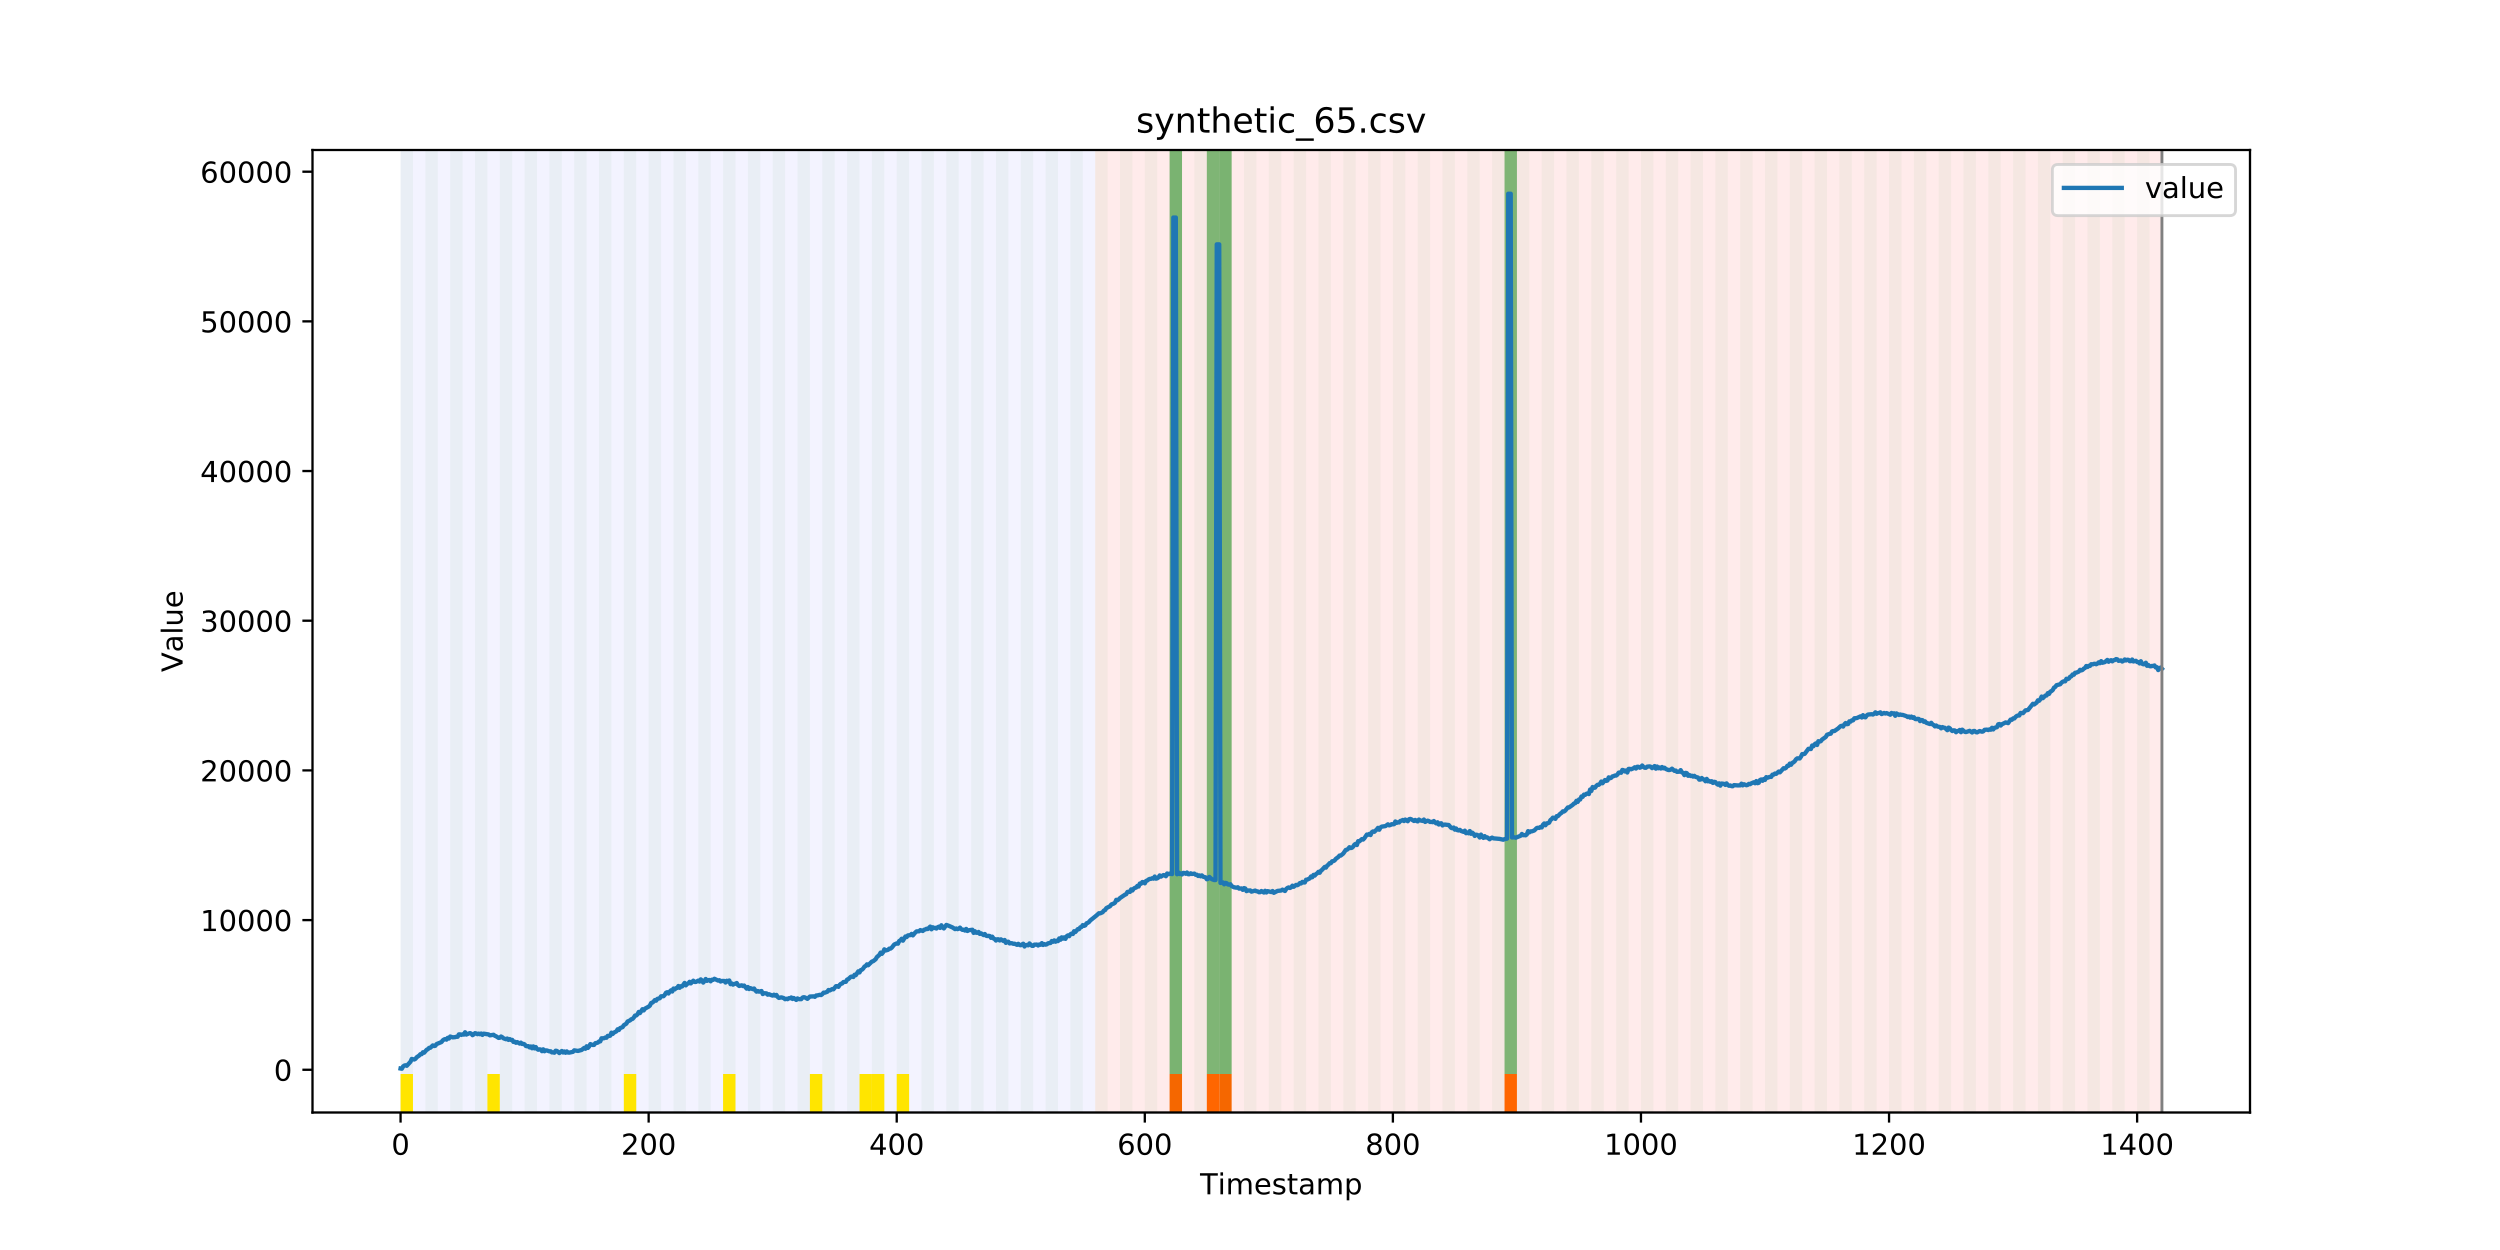 <?xml version="1.0" encoding="utf-8" standalone="no"?>
<!DOCTYPE svg PUBLIC "-//W3C//DTD SVG 1.1//EN"
  "http://www.w3.org/Graphics/SVG/1.1/DTD/svg11.dtd">
<!-- Created with matplotlib (https://matplotlib.org/) -->
<svg height="432pt" version="1.1" viewBox="0 0 864 432" width="864pt" xmlns="http://www.w3.org/2000/svg" xmlns:xlink="http://www.w3.org/1999/xlink">
 <defs>
  <style type="text/css">
*{stroke-linecap:butt;stroke-linejoin:round;}
  </style>
 </defs>
 <g id="figure_1">
  <g id="patch_1">
   <path d="M 0 432 
L 864 432 
L 864 0 
L 0 0 
z
" style="fill:#ffffff;"/>
  </g>
  <g id="axes_1">
   <g id="patch_2">
    <path d="M 108 384.48 
L 777.6 384.48 
L 777.6 51.84 
L 108 51.84 
z
" style="fill:#ffffff;"/>
   </g>
   <g id="patch_3">
    <path clip-path="url(#p203cc9ac1e)" d="M 138.436 384.48 
L 138.436 51.84 
L 378.498 51.84 
L 378.498 384.48 
z
" style="fill:#0000ff;opacity:0.05;"/>
   </g>
   <g id="patch_4">
    <path clip-path="url(#p203cc9ac1e)" d="M 378.498 384.48 
L 378.498 51.84 
L 747.164 51.84 
L 747.164 384.48 
z
" style="fill:#ff0000;opacity:0.08;"/>
   </g>
   <g id="patch_5">
    <path clip-path="url(#p203cc9ac1e)" d="M 138.436 384.48 
L 138.436 51.84 
L 142.723 51.84 
L 142.723 384.48 
z
" style="fill:#008000;opacity:0.04;"/>
   </g>
   <g id="patch_6">
    <path clip-path="url(#p203cc9ac1e)" d="M 138.436 384.48 
L 138.436 371.174 
L 142.723 371.174 
L 142.723 384.48 
z
" style="fill:#ffe500;"/>
   </g>
   <g id="patch_7">
    <path clip-path="url(#p203cc9ac1e)" d="M 147.01 384.48 
L 147.01 51.84 
L 151.297 51.84 
L 151.297 384.48 
z
" style="fill:#008000;opacity:0.04;"/>
   </g>
   <g id="patch_8">
    <path clip-path="url(#p203cc9ac1e)" d="M 155.584 384.48 
L 155.584 51.84 
L 159.87 51.84 
L 159.87 384.48 
z
" style="fill:#008000;opacity:0.04;"/>
   </g>
   <g id="patch_9">
    <path clip-path="url(#p203cc9ac1e)" d="M 164.157 384.48 
L 164.157 51.84 
L 168.444 51.84 
L 168.444 384.48 
z
" style="fill:#008000;opacity:0.04;"/>
   </g>
   <g id="patch_10">
    <path clip-path="url(#p203cc9ac1e)" d="M 404.219 384.48 
L 404.219 371.174 
L 408.506 371.174 
L 408.506 384.48 
z
" style="fill:#ff6600;"/>
   </g>
   <g id="patch_11">
    <path clip-path="url(#p203cc9ac1e)" d="M 168.444 384.48 
L 168.444 371.174 
L 172.731 371.174 
L 172.731 384.48 
z
" style="fill:#ffe500;"/>
   </g>
   <g id="patch_12">
    <path clip-path="url(#p203cc9ac1e)" d="M 172.731 384.48 
L 172.731 51.84 
L 177.018 51.84 
L 177.018 384.48 
z
" style="fill:#008000;opacity:0.04;"/>
   </g>
   <g id="patch_13">
    <path clip-path="url(#p203cc9ac1e)" d="M 417.079 384.48 
L 417.079 371.174 
L 421.366 371.174 
L 421.366 384.48 
z
" style="fill:#ff6600;"/>
   </g>
   <g id="patch_14">
    <path clip-path="url(#p203cc9ac1e)" d="M 181.304 384.48 
L 181.304 51.84 
L 185.591 51.84 
L 185.591 384.48 
z
" style="fill:#008000;opacity:0.04;"/>
   </g>
   <g id="patch_15">
    <path clip-path="url(#p203cc9ac1e)" d="M 421.366 384.48 
L 421.366 371.174 
L 425.653 371.174 
L 425.653 384.48 
z
" style="fill:#ff6600;"/>
   </g>
   <g id="patch_16">
    <path clip-path="url(#p203cc9ac1e)" d="M 189.878 384.48 
L 189.878 51.84 
L 194.165 51.84 
L 194.165 384.48 
z
" style="fill:#008000;opacity:0.04;"/>
   </g>
   <g id="patch_17">
    <path clip-path="url(#p203cc9ac1e)" d="M 198.452 384.48 
L 198.452 51.84 
L 202.739 51.84 
L 202.739 384.48 
z
" style="fill:#008000;opacity:0.04;"/>
   </g>
   <g id="patch_18">
    <path clip-path="url(#p203cc9ac1e)" d="M 207.025 384.48 
L 207.025 51.84 
L 211.312 51.84 
L 211.312 384.48 
z
" style="fill:#008000;opacity:0.04;"/>
   </g>
   <g id="patch_19">
    <path clip-path="url(#p203cc9ac1e)" d="M 215.599 384.48 
L 215.599 51.84 
L 219.886 51.84 
L 219.886 384.48 
z
" style="fill:#008000;opacity:0.04;"/>
   </g>
   <g id="patch_20">
    <path clip-path="url(#p203cc9ac1e)" d="M 215.599 384.48 
L 215.599 371.174 
L 219.886 371.174 
L 219.886 384.48 
z
" style="fill:#ffe500;"/>
   </g>
   <g id="patch_21">
    <path clip-path="url(#p203cc9ac1e)" d="M 224.173 384.48 
L 224.173 51.84 
L 228.459 51.84 
L 228.459 384.48 
z
" style="fill:#008000;opacity:0.04;"/>
   </g>
   <g id="patch_22">
    <path clip-path="url(#p203cc9ac1e)" d="M 232.746 384.48 
L 232.746 51.84 
L 237.033 51.84 
L 237.033 384.48 
z
" style="fill:#008000;opacity:0.04;"/>
   </g>
   <g id="patch_23">
    <path clip-path="url(#p203cc9ac1e)" d="M 241.32 384.48 
L 241.32 51.84 
L 245.607 51.84 
L 245.607 384.48 
z
" style="fill:#008000;opacity:0.04;"/>
   </g>
   <g id="patch_24">
    <path clip-path="url(#p203cc9ac1e)" d="M 249.893 384.48 
L 249.893 51.84 
L 254.18 51.84 
L 254.18 384.48 
z
" style="fill:#008000;opacity:0.04;"/>
   </g>
   <g id="patch_25">
    <path clip-path="url(#p203cc9ac1e)" d="M 249.893 384.48 
L 249.893 371.174 
L 254.18 371.174 
L 254.18 384.48 
z
" style="fill:#ffe500;"/>
   </g>
   <g id="patch_26">
    <path clip-path="url(#p203cc9ac1e)" d="M 258.467 384.48 
L 258.467 51.84 
L 262.754 51.84 
L 262.754 384.48 
z
" style="fill:#008000;opacity:0.04;"/>
   </g>
   <g id="patch_27">
    <path clip-path="url(#p203cc9ac1e)" d="M 267.041 384.48 
L 267.041 51.84 
L 271.328 51.84 
L 271.328 384.48 
z
" style="fill:#008000;opacity:0.04;"/>
   </g>
   <g id="patch_28">
    <path clip-path="url(#p203cc9ac1e)" d="M 275.614 384.48 
L 275.614 51.84 
L 279.901 51.84 
L 279.901 384.48 
z
" style="fill:#008000;opacity:0.04;"/>
   </g>
   <g id="patch_29">
    <path clip-path="url(#p203cc9ac1e)" d="M 279.901 384.48 
L 279.901 371.174 
L 284.188 371.174 
L 284.188 384.48 
z
" style="fill:#ffe500;"/>
   </g>
   <g id="patch_30">
    <path clip-path="url(#p203cc9ac1e)" d="M 519.963 384.48 
L 519.963 371.174 
L 524.249 371.174 
L 524.249 384.48 
z
" style="fill:#ff6600;"/>
   </g>
   <g id="patch_31">
    <path clip-path="url(#p203cc9ac1e)" d="M 284.188 384.48 
L 284.188 51.84 
L 288.475 51.84 
L 288.475 384.48 
z
" style="fill:#008000;opacity:0.04;"/>
   </g>
   <g id="patch_32">
    <path clip-path="url(#p203cc9ac1e)" d="M 292.762 384.48 
L 292.762 51.84 
L 297.048 51.84 
L 297.048 384.48 
z
" style="fill:#008000;opacity:0.04;"/>
   </g>
   <g id="patch_33">
    <path clip-path="url(#p203cc9ac1e)" d="M 297.048 384.48 
L 297.048 371.174 
L 301.335 371.174 
L 301.335 384.48 
z
" style="fill:#ffe500;"/>
   </g>
   <g id="patch_34">
    <path clip-path="url(#p203cc9ac1e)" d="M 301.335 384.48 
L 301.335 51.84 
L 305.622 51.84 
L 305.622 384.48 
z
" style="fill:#008000;opacity:0.04;"/>
   </g>
   <g id="patch_35">
    <path clip-path="url(#p203cc9ac1e)" d="M 301.335 384.48 
L 301.335 371.174 
L 305.622 371.174 
L 305.622 384.48 
z
" style="fill:#ffe500;"/>
   </g>
   <g id="patch_36">
    <path clip-path="url(#p203cc9ac1e)" d="M 309.909 384.48 
L 309.909 51.84 
L 314.196 51.84 
L 314.196 384.48 
z
" style="fill:#008000;opacity:0.04;"/>
   </g>
   <g id="patch_37">
    <path clip-path="url(#p203cc9ac1e)" d="M 309.909 384.48 
L 309.909 371.174 
L 314.196 371.174 
L 314.196 384.48 
z
" style="fill:#ffe500;"/>
   </g>
   <g id="patch_38">
    <path clip-path="url(#p203cc9ac1e)" d="M 318.482 384.48 
L 318.482 51.84 
L 322.769 51.84 
L 322.769 384.48 
z
" style="fill:#008000;opacity:0.04;"/>
   </g>
   <g id="patch_39">
    <path clip-path="url(#p203cc9ac1e)" d="M 327.056 384.48 
L 327.056 51.84 
L 331.343 51.84 
L 331.343 384.48 
z
" style="fill:#008000;opacity:0.04;"/>
   </g>
   <g id="patch_40">
    <path clip-path="url(#p203cc9ac1e)" d="M 335.63 384.48 
L 335.63 51.84 
L 339.917 51.84 
L 339.917 384.48 
z
" style="fill:#008000;opacity:0.04;"/>
   </g>
   <g id="patch_41">
    <path clip-path="url(#p203cc9ac1e)" d="M 344.203 384.48 
L 344.203 51.84 
L 348.49 51.84 
L 348.49 384.48 
z
" style="fill:#008000;opacity:0.04;"/>
   </g>
   <g id="patch_42">
    <path clip-path="url(#p203cc9ac1e)" d="M 352.777 384.48 
L 352.777 51.84 
L 357.064 51.84 
L 357.064 384.48 
z
" style="fill:#008000;opacity:0.04;"/>
   </g>
   <g id="patch_43">
    <path clip-path="url(#p203cc9ac1e)" d="M 361.351 384.48 
L 361.351 51.84 
L 365.637 51.84 
L 365.637 384.48 
z
" style="fill:#008000;opacity:0.04;"/>
   </g>
   <g id="patch_44">
    <path clip-path="url(#p203cc9ac1e)" d="M 369.924 384.48 
L 369.924 51.84 
L 374.211 51.84 
L 374.211 384.48 
z
" style="fill:#008000;opacity:0.04;"/>
   </g>
   <g id="patch_45">
    <path clip-path="url(#p203cc9ac1e)" d="M 378.498 384.48 
L 378.498 51.84 
L 382.785 51.84 
L 382.785 384.48 
z
" style="fill:#008000;opacity:0.04;"/>
   </g>
   <g id="patch_46">
    <path clip-path="url(#p203cc9ac1e)" d="M 387.071 384.48 
L 387.071 51.84 
L 391.358 51.84 
L 391.358 384.48 
z
" style="fill:#008000;opacity:0.04;"/>
   </g>
   <g id="patch_47">
    <path clip-path="url(#p203cc9ac1e)" d="M 395.645 384.48 
L 395.645 51.84 
L 399.932 51.84 
L 399.932 384.48 
z
" style="fill:#008000;opacity:0.04;"/>
   </g>
   <g id="patch_48">
    <path clip-path="url(#p203cc9ac1e)" d="M 404.219 384.48 
L 404.219 51.84 
L 408.506 51.84 
L 408.506 384.48 
z
" style="fill:#008000;opacity:0.04;"/>
   </g>
   <g id="patch_49">
    <path clip-path="url(#p203cc9ac1e)" d="M 404.219 371.174 
L 404.219 51.84 
L 408.506 51.84 
L 408.506 371.174 
z
" style="fill:#008000;opacity:0.5;"/>
   </g>
   <g id="patch_50">
    <path clip-path="url(#p203cc9ac1e)" d="M 412.792 384.48 
L 412.792 51.84 
L 417.079 51.84 
L 417.079 384.48 
z
" style="fill:#008000;opacity:0.04;"/>
   </g>
   <g id="patch_51">
    <path clip-path="url(#p203cc9ac1e)" d="M 417.079 371.174 
L 417.079 51.84 
L 421.366 51.84 
L 421.366 371.174 
z
" style="fill:#008000;opacity:0.5;"/>
   </g>
   <g id="patch_52">
    <path clip-path="url(#p203cc9ac1e)" d="M 421.366 384.48 
L 421.366 51.84 
L 425.653 51.84 
L 425.653 384.48 
z
" style="fill:#008000;opacity:0.04;"/>
   </g>
   <g id="patch_53">
    <path clip-path="url(#p203cc9ac1e)" d="M 421.366 371.174 
L 421.366 51.84 
L 425.653 51.84 
L 425.653 371.174 
z
" style="fill:#008000;opacity:0.5;"/>
   </g>
   <g id="patch_54">
    <path clip-path="url(#p203cc9ac1e)" d="M 429.94 384.48 
L 429.94 51.84 
L 434.226 51.84 
L 434.226 384.48 
z
" style="fill:#008000;opacity:0.04;"/>
   </g>
   <g id="patch_55">
    <path clip-path="url(#p203cc9ac1e)" d="M 438.513 384.48 
L 438.513 51.84 
L 442.8 51.84 
L 442.8 384.48 
z
" style="fill:#008000;opacity:0.04;"/>
   </g>
   <g id="patch_56">
    <path clip-path="url(#p203cc9ac1e)" d="M 447.087 384.48 
L 447.087 51.84 
L 451.374 51.84 
L 451.374 384.48 
z
" style="fill:#008000;opacity:0.04;"/>
   </g>
   <g id="patch_57">
    <path clip-path="url(#p203cc9ac1e)" d="M 455.66 384.48 
L 455.66 51.84 
L 459.947 51.84 
L 459.947 384.48 
z
" style="fill:#008000;opacity:0.04;"/>
   </g>
   <g id="patch_58">
    <path clip-path="url(#p203cc9ac1e)" d="M 464.234 384.48 
L 464.234 51.84 
L 468.521 51.84 
L 468.521 384.48 
z
" style="fill:#008000;opacity:0.04;"/>
   </g>
   <g id="patch_59">
    <path clip-path="url(#p203cc9ac1e)" d="M 472.808 384.48 
L 472.808 51.84 
L 477.094 51.84 
L 477.094 384.48 
z
" style="fill:#008000;opacity:0.04;"/>
   </g>
   <g id="patch_60">
    <path clip-path="url(#p203cc9ac1e)" d="M 481.381 384.48 
L 481.381 51.84 
L 485.668 51.84 
L 485.668 384.48 
z
" style="fill:#008000;opacity:0.04;"/>
   </g>
   <g id="patch_61">
    <path clip-path="url(#p203cc9ac1e)" d="M 489.955 384.48 
L 489.955 51.84 
L 494.242 51.84 
L 494.242 384.48 
z
" style="fill:#008000;opacity:0.04;"/>
   </g>
   <g id="patch_62">
    <path clip-path="url(#p203cc9ac1e)" d="M 498.529 384.48 
L 498.529 51.84 
L 502.815 51.84 
L 502.815 384.48 
z
" style="fill:#008000;opacity:0.04;"/>
   </g>
   <g id="patch_63">
    <path clip-path="url(#p203cc9ac1e)" d="M 507.102 384.48 
L 507.102 51.84 
L 511.389 51.84 
L 511.389 384.48 
z
" style="fill:#008000;opacity:0.04;"/>
   </g>
   <g id="patch_64">
    <path clip-path="url(#p203cc9ac1e)" d="M 515.676 384.48 
L 515.676 51.84 
L 519.963 51.84 
L 519.963 384.48 
z
" style="fill:#008000;opacity:0.04;"/>
   </g>
   <g id="patch_65">
    <path clip-path="url(#p203cc9ac1e)" d="M 519.963 371.174 
L 519.963 51.84 
L 524.249 51.84 
L 524.249 371.174 
z
" style="fill:#008000;opacity:0.5;"/>
   </g>
   <g id="patch_66">
    <path clip-path="url(#p203cc9ac1e)" d="M 524.249 384.48 
L 524.249 51.84 
L 528.536 51.84 
L 528.536 384.48 
z
" style="fill:#008000;opacity:0.04;"/>
   </g>
   <g id="patch_67">
    <path clip-path="url(#p203cc9ac1e)" d="M 532.823 384.48 
L 532.823 51.84 
L 537.11 51.84 
L 537.11 384.48 
z
" style="fill:#008000;opacity:0.04;"/>
   </g>
   <g id="patch_68">
    <path clip-path="url(#p203cc9ac1e)" d="M 541.397 384.48 
L 541.397 51.84 
L 545.683 51.84 
L 545.683 384.48 
z
" style="fill:#008000;opacity:0.04;"/>
   </g>
   <g id="patch_69">
    <path clip-path="url(#p203cc9ac1e)" d="M 549.97 384.48 
L 549.97 51.84 
L 554.257 51.84 
L 554.257 384.48 
z
" style="fill:#008000;opacity:0.04;"/>
   </g>
   <g id="patch_70">
    <path clip-path="url(#p203cc9ac1e)" d="M 558.544 384.48 
L 558.544 51.84 
L 562.831 51.84 
L 562.831 384.48 
z
" style="fill:#008000;opacity:0.04;"/>
   </g>
   <g id="patch_71">
    <path clip-path="url(#p203cc9ac1e)" d="M 567.118 384.48 
L 567.118 51.84 
L 571.404 51.84 
L 571.404 384.48 
z
" style="fill:#008000;opacity:0.04;"/>
   </g>
   <g id="patch_72">
    <path clip-path="url(#p203cc9ac1e)" d="M 575.691 384.48 
L 575.691 51.84 
L 579.978 51.84 
L 579.978 384.48 
z
" style="fill:#008000;opacity:0.04;"/>
   </g>
   <g id="patch_73">
    <path clip-path="url(#p203cc9ac1e)" d="M 584.265 384.48 
L 584.265 51.84 
L 588.552 51.84 
L 588.552 384.48 
z
" style="fill:#008000;opacity:0.04;"/>
   </g>
   <g id="patch_74">
    <path clip-path="url(#p203cc9ac1e)" d="M 592.838 384.48 
L 592.838 51.84 
L 597.125 51.84 
L 597.125 384.48 
z
" style="fill:#008000;opacity:0.04;"/>
   </g>
   <g id="patch_75">
    <path clip-path="url(#p203cc9ac1e)" d="M 601.412 384.48 
L 601.412 51.84 
L 605.699 51.84 
L 605.699 384.48 
z
" style="fill:#008000;opacity:0.04;"/>
   </g>
   <g id="patch_76">
    <path clip-path="url(#p203cc9ac1e)" d="M 609.986 384.48 
L 609.986 51.84 
L 614.272 51.84 
L 614.272 384.48 
z
" style="fill:#008000;opacity:0.04;"/>
   </g>
   <g id="patch_77">
    <path clip-path="url(#p203cc9ac1e)" d="M 618.559 384.48 
L 618.559 51.84 
L 622.846 51.84 
L 622.846 384.48 
z
" style="fill:#008000;opacity:0.04;"/>
   </g>
   <g id="patch_78">
    <path clip-path="url(#p203cc9ac1e)" d="M 627.133 384.48 
L 627.133 51.84 
L 631.42 51.84 
L 631.42 384.48 
z
" style="fill:#008000;opacity:0.04;"/>
   </g>
   <g id="patch_79">
    <path clip-path="url(#p203cc9ac1e)" d="M 635.707 384.48 
L 635.707 51.84 
L 639.993 51.84 
L 639.993 384.48 
z
" style="fill:#008000;opacity:0.04;"/>
   </g>
   <g id="patch_80">
    <path clip-path="url(#p203cc9ac1e)" d="M 644.28 384.48 
L 644.28 51.84 
L 648.567 51.84 
L 648.567 384.48 
z
" style="fill:#008000;opacity:0.04;"/>
   </g>
   <g id="patch_81">
    <path clip-path="url(#p203cc9ac1e)" d="M 652.854 384.48 
L 652.854 51.84 
L 657.141 51.84 
L 657.141 384.48 
z
" style="fill:#008000;opacity:0.04;"/>
   </g>
   <g id="patch_82">
    <path clip-path="url(#p203cc9ac1e)" d="M 661.427 384.48 
L 661.427 51.84 
L 665.714 51.84 
L 665.714 384.48 
z
" style="fill:#008000;opacity:0.04;"/>
   </g>
   <g id="patch_83">
    <path clip-path="url(#p203cc9ac1e)" d="M 670.001 384.48 
L 670.001 51.84 
L 674.288 51.84 
L 674.288 384.48 
z
" style="fill:#008000;opacity:0.04;"/>
   </g>
   <g id="patch_84">
    <path clip-path="url(#p203cc9ac1e)" d="M 678.575 384.48 
L 678.575 51.84 
L 682.861 51.84 
L 682.861 384.48 
z
" style="fill:#008000;opacity:0.04;"/>
   </g>
   <g id="patch_85">
    <path clip-path="url(#p203cc9ac1e)" d="M 687.148 384.48 
L 687.148 51.84 
L 691.435 51.84 
L 691.435 384.48 
z
" style="fill:#008000;opacity:0.04;"/>
   </g>
   <g id="patch_86">
    <path clip-path="url(#p203cc9ac1e)" d="M 695.722 384.48 
L 695.722 51.84 
L 700.009 51.84 
L 700.009 384.48 
z
" style="fill:#008000;opacity:0.04;"/>
   </g>
   <g id="patch_87">
    <path clip-path="url(#p203cc9ac1e)" d="M 704.296 384.48 
L 704.296 51.84 
L 708.582 51.84 
L 708.582 384.48 
z
" style="fill:#008000;opacity:0.04;"/>
   </g>
   <g id="patch_88">
    <path clip-path="url(#p203cc9ac1e)" d="M 712.869 384.48 
L 712.869 51.84 
L 717.156 51.84 
L 717.156 384.48 
z
" style="fill:#008000;opacity:0.04;"/>
   </g>
   <g id="patch_89">
    <path clip-path="url(#p203cc9ac1e)" d="M 721.443 384.48 
L 721.443 51.84 
L 725.73 51.84 
L 725.73 384.48 
z
" style="fill:#008000;opacity:0.04;"/>
   </g>
   <g id="patch_90">
    <path clip-path="url(#p203cc9ac1e)" d="M 730.016 384.48 
L 730.016 51.84 
L 734.303 51.84 
L 734.303 384.48 
z
" style="fill:#008000;opacity:0.04;"/>
   </g>
   <g id="patch_91">
    <path clip-path="url(#p203cc9ac1e)" d="M 738.59 384.48 
L 738.59 51.84 
L 742.877 51.84 
L 742.877 384.48 
z
" style="fill:#008000;opacity:0.04;"/>
   </g>
   <g id="matplotlib.axis_1">
    <g id="xtick_1">
     <g id="line2d_1">
      <defs>
       <path d="M 0 0 
L 0 3.5 
" id="m044b9a9d95" style="stroke:#000000;stroke-width:0.8;"/>
      </defs>
      <g>
       <use style="stroke:#000000;stroke-width:0.8;" x="138.436" xlink:href="#m044b9a9d95" y="384.48"/>
      </g>
     </g>
     <g id="text_1">
      <!-- 0 -->
      <defs>
       <path d="M 31.781 66.406 
Q 24.172 66.406 20.328 58.906 
Q 16.5 51.422 16.5 36.375 
Q 16.5 21.391 20.328 13.891 
Q 24.172 6.391 31.781 6.391 
Q 39.453 6.391 43.281 13.891 
Q 47.125 21.391 47.125 36.375 
Q 47.125 51.422 43.281 58.906 
Q 39.453 66.406 31.781 66.406 
z
M 31.781 74.219 
Q 44.047 74.219 50.516 64.516 
Q 56.984 54.828 56.984 36.375 
Q 56.984 17.969 50.516 8.266 
Q 44.047 -1.422 31.781 -1.422 
Q 19.531 -1.422 13.062 8.266 
Q 6.594 17.969 6.594 36.375 
Q 6.594 54.828 13.062 64.516 
Q 19.531 74.219 31.781 74.219 
z
" id="DejaVuSans-48"/>
      </defs>
      <g transform="translate(135.255 399.078)scale(0.1 -0.1)">
       <use xlink:href="#DejaVuSans-48"/>
      </g>
     </g>
    </g>
    <g id="xtick_2">
     <g id="line2d_2">
      <g>
       <use style="stroke:#000000;stroke-width:0.8;" x="224.173" xlink:href="#m044b9a9d95" y="384.48"/>
      </g>
     </g>
     <g id="text_2">
      <!-- 200 -->
      <defs>
       <path d="M 19.188 8.297 
L 53.609 8.297 
L 53.609 0 
L 7.328 0 
L 7.328 8.297 
Q 12.938 14.109 22.625 23.891 
Q 32.328 33.688 34.812 36.531 
Q 39.547 41.844 41.422 45.531 
Q 43.312 49.219 43.312 52.781 
Q 43.312 58.594 39.234 62.25 
Q 35.156 65.922 28.609 65.922 
Q 23.969 65.922 18.812 64.312 
Q 13.672 62.703 7.812 59.422 
L 7.812 69.391 
Q 13.766 71.781 18.938 73 
Q 24.125 74.219 28.422 74.219 
Q 39.75 74.219 46.484 68.547 
Q 53.219 62.891 53.219 53.422 
Q 53.219 48.922 51.531 44.891 
Q 49.859 40.875 45.406 35.406 
Q 44.188 33.984 37.641 27.219 
Q 31.109 20.453 19.188 8.297 
z
" id="DejaVuSans-50"/>
      </defs>
      <g transform="translate(214.629 399.078)scale(0.1 -0.1)">
       <use xlink:href="#DejaVuSans-50"/>
       <use x="63.623" xlink:href="#DejaVuSans-48"/>
       <use x="127.246" xlink:href="#DejaVuSans-48"/>
      </g>
     </g>
    </g>
    <g id="xtick_3">
     <g id="line2d_3">
      <g>
       <use style="stroke:#000000;stroke-width:0.8;" x="309.909" xlink:href="#m044b9a9d95" y="384.48"/>
      </g>
     </g>
     <g id="text_3">
      <!-- 400 -->
      <defs>
       <path d="M 37.797 64.312 
L 12.891 25.391 
L 37.797 25.391 
z
M 35.203 72.906 
L 47.609 72.906 
L 47.609 25.391 
L 58.016 25.391 
L 58.016 17.188 
L 47.609 17.188 
L 47.609 0 
L 37.797 0 
L 37.797 17.188 
L 4.891 17.188 
L 4.891 26.703 
z
" id="DejaVuSans-52"/>
      </defs>
      <g transform="translate(300.365 399.078)scale(0.1 -0.1)">
       <use xlink:href="#DejaVuSans-52"/>
       <use x="63.623" xlink:href="#DejaVuSans-48"/>
       <use x="127.246" xlink:href="#DejaVuSans-48"/>
      </g>
     </g>
    </g>
    <g id="xtick_4">
     <g id="line2d_4">
      <g>
       <use style="stroke:#000000;stroke-width:0.8;" x="395.645" xlink:href="#m044b9a9d95" y="384.48"/>
      </g>
     </g>
     <g id="text_4">
      <!-- 600 -->
      <defs>
       <path d="M 33.016 40.375 
Q 26.375 40.375 22.484 35.828 
Q 18.609 31.297 18.609 23.391 
Q 18.609 15.531 22.484 10.953 
Q 26.375 6.391 33.016 6.391 
Q 39.656 6.391 43.531 10.953 
Q 47.406 15.531 47.406 23.391 
Q 47.406 31.297 43.531 35.828 
Q 39.656 40.375 33.016 40.375 
z
M 52.594 71.297 
L 52.594 62.312 
Q 48.875 64.062 45.094 64.984 
Q 41.312 65.922 37.594 65.922 
Q 27.828 65.922 22.672 59.328 
Q 17.531 52.734 16.797 39.406 
Q 19.672 43.656 24.016 45.922 
Q 28.375 48.188 33.594 48.188 
Q 44.578 48.188 50.953 41.516 
Q 57.328 34.859 57.328 23.391 
Q 57.328 12.156 50.688 5.359 
Q 44.047 -1.422 33.016 -1.422 
Q 20.359 -1.422 13.672 8.266 
Q 6.984 17.969 6.984 36.375 
Q 6.984 53.656 15.188 63.938 
Q 23.391 74.219 37.203 74.219 
Q 40.922 74.219 44.703 73.484 
Q 48.484 72.75 52.594 71.297 
z
" id="DejaVuSans-54"/>
      </defs>
      <g transform="translate(386.101 399.078)scale(0.1 -0.1)">
       <use xlink:href="#DejaVuSans-54"/>
       <use x="63.623" xlink:href="#DejaVuSans-48"/>
       <use x="127.246" xlink:href="#DejaVuSans-48"/>
      </g>
     </g>
    </g>
    <g id="xtick_5">
     <g id="line2d_5">
      <g>
       <use style="stroke:#000000;stroke-width:0.8;" x="481.381" xlink:href="#m044b9a9d95" y="384.48"/>
      </g>
     </g>
     <g id="text_5">
      <!-- 800 -->
      <defs>
       <path d="M 31.781 34.625 
Q 24.75 34.625 20.719 30.859 
Q 16.703 27.094 16.703 20.516 
Q 16.703 13.922 20.719 10.156 
Q 24.75 6.391 31.781 6.391 
Q 38.812 6.391 42.859 10.172 
Q 46.922 13.969 46.922 20.516 
Q 46.922 27.094 42.891 30.859 
Q 38.875 34.625 31.781 34.625 
z
M 21.922 38.812 
Q 15.578 40.375 12.031 44.719 
Q 8.5 49.078 8.5 55.328 
Q 8.5 64.062 14.719 69.141 
Q 20.953 74.219 31.781 74.219 
Q 42.672 74.219 48.875 69.141 
Q 55.078 64.062 55.078 55.328 
Q 55.078 49.078 51.531 44.719 
Q 48 40.375 41.703 38.812 
Q 48.828 37.156 52.797 32.312 
Q 56.781 27.484 56.781 20.516 
Q 56.781 9.906 50.312 4.234 
Q 43.844 -1.422 31.781 -1.422 
Q 19.734 -1.422 13.25 4.234 
Q 6.781 9.906 6.781 20.516 
Q 6.781 27.484 10.781 32.312 
Q 14.797 37.156 21.922 38.812 
z
M 18.312 54.391 
Q 18.312 48.734 21.844 45.562 
Q 25.391 42.391 31.781 42.391 
Q 38.141 42.391 41.719 45.562 
Q 45.312 48.734 45.312 54.391 
Q 45.312 60.062 41.719 63.234 
Q 38.141 66.406 31.781 66.406 
Q 25.391 66.406 21.844 63.234 
Q 18.312 60.062 18.312 54.391 
z
" id="DejaVuSans-56"/>
      </defs>
      <g transform="translate(471.838 399.078)scale(0.1 -0.1)">
       <use xlink:href="#DejaVuSans-56"/>
       <use x="63.623" xlink:href="#DejaVuSans-48"/>
       <use x="127.246" xlink:href="#DejaVuSans-48"/>
      </g>
     </g>
    </g>
    <g id="xtick_6">
     <g id="line2d_6">
      <g>
       <use style="stroke:#000000;stroke-width:0.8;" x="567.118" xlink:href="#m044b9a9d95" y="384.48"/>
      </g>
     </g>
     <g id="text_6">
      <!-- 1000 -->
      <defs>
       <path d="M 12.406 8.297 
L 28.516 8.297 
L 28.516 63.922 
L 10.984 60.406 
L 10.984 69.391 
L 28.422 72.906 
L 38.281 72.906 
L 38.281 8.297 
L 54.391 8.297 
L 54.391 0 
L 12.406 0 
z
" id="DejaVuSans-49"/>
      </defs>
      <g transform="translate(554.393 399.078)scale(0.1 -0.1)">
       <use xlink:href="#DejaVuSans-49"/>
       <use x="63.623" xlink:href="#DejaVuSans-48"/>
       <use x="127.246" xlink:href="#DejaVuSans-48"/>
       <use x="190.869" xlink:href="#DejaVuSans-48"/>
      </g>
     </g>
    </g>
    <g id="xtick_7">
     <g id="line2d_7">
      <g>
       <use style="stroke:#000000;stroke-width:0.8;" x="652.854" xlink:href="#m044b9a9d95" y="384.48"/>
      </g>
     </g>
     <g id="text_7">
      <!-- 1200 -->
      <g transform="translate(640.129 399.078)scale(0.1 -0.1)">
       <use xlink:href="#DejaVuSans-49"/>
       <use x="63.623" xlink:href="#DejaVuSans-50"/>
       <use x="127.246" xlink:href="#DejaVuSans-48"/>
       <use x="190.869" xlink:href="#DejaVuSans-48"/>
      </g>
     </g>
    </g>
    <g id="xtick_8">
     <g id="line2d_8">
      <g>
       <use style="stroke:#000000;stroke-width:0.8;" x="738.59" xlink:href="#m044b9a9d95" y="384.48"/>
      </g>
     </g>
     <g id="text_8">
      <!-- 1400 -->
      <g transform="translate(725.865 399.078)scale(0.1 -0.1)">
       <use xlink:href="#DejaVuSans-49"/>
       <use x="63.623" xlink:href="#DejaVuSans-52"/>
       <use x="127.246" xlink:href="#DejaVuSans-48"/>
       <use x="190.869" xlink:href="#DejaVuSans-48"/>
      </g>
     </g>
    </g>
    <g id="text_9">
     <!-- Timestamp -->
     <defs>
      <path d="M -0.297 72.906 
L 61.375 72.906 
L 61.375 64.594 
L 35.5 64.594 
L 35.5 0 
L 25.594 0 
L 25.594 64.594 
L -0.297 64.594 
z
" id="DejaVuSans-84"/>
      <path d="M 9.422 54.688 
L 18.406 54.688 
L 18.406 0 
L 9.422 0 
z
M 9.422 75.984 
L 18.406 75.984 
L 18.406 64.594 
L 9.422 64.594 
z
" id="DejaVuSans-105"/>
      <path d="M 52 44.188 
Q 55.375 50.25 60.062 53.125 
Q 64.75 56 71.094 56 
Q 79.641 56 84.281 50.016 
Q 88.922 44.047 88.922 33.016 
L 88.922 0 
L 79.891 0 
L 79.891 32.719 
Q 79.891 40.578 77.094 44.375 
Q 74.312 48.188 68.609 48.188 
Q 61.625 48.188 57.562 43.547 
Q 53.516 38.922 53.516 30.906 
L 53.516 0 
L 44.484 0 
L 44.484 32.719 
Q 44.484 40.625 41.703 44.406 
Q 38.922 48.188 33.109 48.188 
Q 26.219 48.188 22.156 43.531 
Q 18.109 38.875 18.109 30.906 
L 18.109 0 
L 9.078 0 
L 9.078 54.688 
L 18.109 54.688 
L 18.109 46.188 
Q 21.188 51.219 25.484 53.609 
Q 29.781 56 35.688 56 
Q 41.656 56 45.828 52.969 
Q 50 49.953 52 44.188 
z
" id="DejaVuSans-109"/>
      <path d="M 56.203 29.594 
L 56.203 25.203 
L 14.891 25.203 
Q 15.484 15.922 20.484 11.062 
Q 25.484 6.203 34.422 6.203 
Q 39.594 6.203 44.453 7.469 
Q 49.312 8.734 54.109 11.281 
L 54.109 2.781 
Q 49.266 0.734 44.188 -0.344 
Q 39.109 -1.422 33.891 -1.422 
Q 20.797 -1.422 13.156 6.188 
Q 5.516 13.812 5.516 26.812 
Q 5.516 40.234 12.766 48.109 
Q 20.016 56 32.328 56 
Q 43.359 56 49.781 48.891 
Q 56.203 41.797 56.203 29.594 
z
M 47.219 32.234 
Q 47.125 39.594 43.094 43.984 
Q 39.062 48.391 32.422 48.391 
Q 24.906 48.391 20.391 44.141 
Q 15.875 39.891 15.188 32.172 
z
" id="DejaVuSans-101"/>
      <path d="M 44.281 53.078 
L 44.281 44.578 
Q 40.484 46.531 36.375 47.5 
Q 32.281 48.484 27.875 48.484 
Q 21.188 48.484 17.844 46.438 
Q 14.5 44.391 14.5 40.281 
Q 14.5 37.156 16.891 35.375 
Q 19.281 33.594 26.516 31.984 
L 29.594 31.297 
Q 39.156 29.25 43.188 25.516 
Q 47.219 21.781 47.219 15.094 
Q 47.219 7.469 41.188 3.016 
Q 35.156 -1.422 24.609 -1.422 
Q 20.219 -1.422 15.453 -0.562 
Q 10.688 0.297 5.422 2 
L 5.422 11.281 
Q 10.406 8.688 15.234 7.391 
Q 20.062 6.109 24.812 6.109 
Q 31.156 6.109 34.562 8.281 
Q 37.984 10.453 37.984 14.406 
Q 37.984 18.062 35.516 20.016 
Q 33.062 21.969 24.703 23.781 
L 21.578 24.516 
Q 13.234 26.266 9.516 29.906 
Q 5.812 33.547 5.812 39.891 
Q 5.812 47.609 11.281 51.797 
Q 16.75 56 26.812 56 
Q 31.781 56 36.172 55.266 
Q 40.578 54.547 44.281 53.078 
z
" id="DejaVuSans-115"/>
      <path d="M 18.312 70.219 
L 18.312 54.688 
L 36.812 54.688 
L 36.812 47.703 
L 18.312 47.703 
L 18.312 18.016 
Q 18.312 11.328 20.141 9.422 
Q 21.969 7.516 27.594 7.516 
L 36.812 7.516 
L 36.812 0 
L 27.594 0 
Q 17.188 0 13.234 3.875 
Q 9.281 7.766 9.281 18.016 
L 9.281 47.703 
L 2.688 47.703 
L 2.688 54.688 
L 9.281 54.688 
L 9.281 70.219 
z
" id="DejaVuSans-116"/>
      <path d="M 34.281 27.484 
Q 23.391 27.484 19.188 25 
Q 14.984 22.516 14.984 16.5 
Q 14.984 11.719 18.141 8.906 
Q 21.297 6.109 26.703 6.109 
Q 34.188 6.109 38.703 11.406 
Q 43.219 16.703 43.219 25.484 
L 43.219 27.484 
z
M 52.203 31.203 
L 52.203 0 
L 43.219 0 
L 43.219 8.297 
Q 40.141 3.328 35.547 0.953 
Q 30.953 -1.422 24.312 -1.422 
Q 15.922 -1.422 10.953 3.297 
Q 6 8.016 6 15.922 
Q 6 25.141 12.172 29.828 
Q 18.359 34.516 30.609 34.516 
L 43.219 34.516 
L 43.219 35.406 
Q 43.219 41.609 39.141 45 
Q 35.062 48.391 27.688 48.391 
Q 23 48.391 18.547 47.266 
Q 14.109 46.141 10.016 43.891 
L 10.016 52.203 
Q 14.938 54.109 19.578 55.047 
Q 24.219 56 28.609 56 
Q 40.484 56 46.344 49.844 
Q 52.203 43.703 52.203 31.203 
z
" id="DejaVuSans-97"/>
      <path d="M 18.109 8.203 
L 18.109 -20.797 
L 9.078 -20.797 
L 9.078 54.688 
L 18.109 54.688 
L 18.109 46.391 
Q 20.953 51.266 25.266 53.625 
Q 29.594 56 35.594 56 
Q 45.562 56 51.781 48.094 
Q 58.016 40.188 58.016 27.297 
Q 58.016 14.406 51.781 6.484 
Q 45.562 -1.422 35.594 -1.422 
Q 29.594 -1.422 25.266 0.953 
Q 20.953 3.328 18.109 8.203 
z
M 48.688 27.297 
Q 48.688 37.203 44.609 42.844 
Q 40.531 48.484 33.406 48.484 
Q 26.266 48.484 22.188 42.844 
Q 18.109 37.203 18.109 27.297 
Q 18.109 17.391 22.188 11.75 
Q 26.266 6.109 33.406 6.109 
Q 40.531 6.109 44.609 11.75 
Q 48.688 17.391 48.688 27.297 
z
" id="DejaVuSans-112"/>
     </defs>
     <g transform="translate(414.739 412.757)scale(0.1 -0.1)">
      <use xlink:href="#DejaVuSans-84"/>
      <use x="61.037" xlink:href="#DejaVuSans-105"/>
      <use x="88.82" xlink:href="#DejaVuSans-109"/>
      <use x="186.232" xlink:href="#DejaVuSans-101"/>
      <use x="247.756" xlink:href="#DejaVuSans-115"/>
      <use x="299.855" xlink:href="#DejaVuSans-116"/>
      <use x="339.064" xlink:href="#DejaVuSans-97"/>
      <use x="400.344" xlink:href="#DejaVuSans-109"/>
      <use x="497.756" xlink:href="#DejaVuSans-112"/>
     </g>
    </g>
   </g>
   <g id="matplotlib.axis_2">
    <g id="ytick_1">
     <g id="line2d_9">
      <defs>
       <path d="M 0 0 
L -3.5 0 
" id="m51a3f5bcd4" style="stroke:#000000;stroke-width:0.8;"/>
      </defs>
      <g>
       <use style="stroke:#000000;stroke-width:0.8;" x="108" xlink:href="#m51a3f5bcd4" y="369.709"/>
      </g>
     </g>
     <g id="text_10">
      <!-- 0 -->
      <g transform="translate(94.638 373.508)scale(0.1 -0.1)">
       <use xlink:href="#DejaVuSans-48"/>
      </g>
     </g>
    </g>
    <g id="ytick_2">
     <g id="line2d_10">
      <g>
       <use style="stroke:#000000;stroke-width:0.8;" x="108" xlink:href="#m51a3f5bcd4" y="317.98"/>
      </g>
     </g>
     <g id="text_11">
      <!-- 10000 -->
      <g transform="translate(69.188 321.779)scale(0.1 -0.1)">
       <use xlink:href="#DejaVuSans-49"/>
       <use x="63.623" xlink:href="#DejaVuSans-48"/>
       <use x="127.246" xlink:href="#DejaVuSans-48"/>
       <use x="190.869" xlink:href="#DejaVuSans-48"/>
       <use x="254.492" xlink:href="#DejaVuSans-48"/>
      </g>
     </g>
    </g>
    <g id="ytick_3">
     <g id="line2d_11">
      <g>
       <use style="stroke:#000000;stroke-width:0.8;" x="108" xlink:href="#m51a3f5bcd4" y="266.251"/>
      </g>
     </g>
     <g id="text_12">
      <!-- 20000 -->
      <g transform="translate(69.188 270.05)scale(0.1 -0.1)">
       <use xlink:href="#DejaVuSans-50"/>
       <use x="63.623" xlink:href="#DejaVuSans-48"/>
       <use x="127.246" xlink:href="#DejaVuSans-48"/>
       <use x="190.869" xlink:href="#DejaVuSans-48"/>
       <use x="254.492" xlink:href="#DejaVuSans-48"/>
      </g>
     </g>
    </g>
    <g id="ytick_4">
     <g id="line2d_12">
      <g>
       <use style="stroke:#000000;stroke-width:0.8;" x="108" xlink:href="#m51a3f5bcd4" y="214.522"/>
      </g>
     </g>
     <g id="text_13">
      <!-- 30000 -->
      <defs>
       <path d="M 40.578 39.312 
Q 47.656 37.797 51.625 33 
Q 55.609 28.219 55.609 21.188 
Q 55.609 10.406 48.188 4.484 
Q 40.766 -1.422 27.094 -1.422 
Q 22.516 -1.422 17.656 -0.516 
Q 12.797 0.391 7.625 2.203 
L 7.625 11.719 
Q 11.719 9.328 16.594 8.109 
Q 21.484 6.891 26.812 6.891 
Q 36.078 6.891 40.938 10.547 
Q 45.797 14.203 45.797 21.188 
Q 45.797 27.641 41.281 31.266 
Q 36.766 34.906 28.719 34.906 
L 20.219 34.906 
L 20.219 43.016 
L 29.109 43.016 
Q 36.375 43.016 40.234 45.922 
Q 44.094 48.828 44.094 54.297 
Q 44.094 59.906 40.109 62.906 
Q 36.141 65.922 28.719 65.922 
Q 24.656 65.922 20.016 65.031 
Q 15.375 64.156 9.812 62.312 
L 9.812 71.094 
Q 15.438 72.656 20.344 73.438 
Q 25.25 74.219 29.594 74.219 
Q 40.828 74.219 47.359 69.109 
Q 53.906 64.016 53.906 55.328 
Q 53.906 49.266 50.438 45.094 
Q 46.969 40.922 40.578 39.312 
z
" id="DejaVuSans-51"/>
      </defs>
      <g transform="translate(69.188 218.321)scale(0.1 -0.1)">
       <use xlink:href="#DejaVuSans-51"/>
       <use x="63.623" xlink:href="#DejaVuSans-48"/>
       <use x="127.246" xlink:href="#DejaVuSans-48"/>
       <use x="190.869" xlink:href="#DejaVuSans-48"/>
       <use x="254.492" xlink:href="#DejaVuSans-48"/>
      </g>
     </g>
    </g>
    <g id="ytick_5">
     <g id="line2d_13">
      <g>
       <use style="stroke:#000000;stroke-width:0.8;" x="108" xlink:href="#m51a3f5bcd4" y="162.793"/>
      </g>
     </g>
     <g id="text_14">
      <!-- 40000 -->
      <g transform="translate(69.188 166.592)scale(0.1 -0.1)">
       <use xlink:href="#DejaVuSans-52"/>
       <use x="63.623" xlink:href="#DejaVuSans-48"/>
       <use x="127.246" xlink:href="#DejaVuSans-48"/>
       <use x="190.869" xlink:href="#DejaVuSans-48"/>
       <use x="254.492" xlink:href="#DejaVuSans-48"/>
      </g>
     </g>
    </g>
    <g id="ytick_6">
     <g id="line2d_14">
      <g>
       <use style="stroke:#000000;stroke-width:0.8;" x="108" xlink:href="#m51a3f5bcd4" y="111.064"/>
      </g>
     </g>
     <g id="text_15">
      <!-- 50000 -->
      <defs>
       <path d="M 10.797 72.906 
L 49.516 72.906 
L 49.516 64.594 
L 19.828 64.594 
L 19.828 46.734 
Q 21.969 47.469 24.109 47.828 
Q 26.266 48.188 28.422 48.188 
Q 40.625 48.188 47.75 41.5 
Q 54.891 34.812 54.891 23.391 
Q 54.891 11.625 47.562 5.094 
Q 40.234 -1.422 26.906 -1.422 
Q 22.312 -1.422 17.547 -0.641 
Q 12.797 0.141 7.719 1.703 
L 7.719 11.625 
Q 12.109 9.234 16.797 8.062 
Q 21.484 6.891 26.703 6.891 
Q 35.156 6.891 40.078 11.328 
Q 45.016 15.766 45.016 23.391 
Q 45.016 31 40.078 35.438 
Q 35.156 39.891 26.703 39.891 
Q 22.75 39.891 18.812 39.016 
Q 14.891 38.141 10.797 36.281 
z
" id="DejaVuSans-53"/>
      </defs>
      <g transform="translate(69.188 114.863)scale(0.1 -0.1)">
       <use xlink:href="#DejaVuSans-53"/>
       <use x="63.623" xlink:href="#DejaVuSans-48"/>
       <use x="127.246" xlink:href="#DejaVuSans-48"/>
       <use x="190.869" xlink:href="#DejaVuSans-48"/>
       <use x="254.492" xlink:href="#DejaVuSans-48"/>
      </g>
     </g>
    </g>
    <g id="ytick_7">
     <g id="line2d_15">
      <g>
       <use style="stroke:#000000;stroke-width:0.8;" x="108" xlink:href="#m51a3f5bcd4" y="59.334"/>
      </g>
     </g>
     <g id="text_16">
      <!-- 60000 -->
      <g transform="translate(69.188 63.134)scale(0.1 -0.1)">
       <use xlink:href="#DejaVuSans-54"/>
       <use x="63.623" xlink:href="#DejaVuSans-48"/>
       <use x="127.246" xlink:href="#DejaVuSans-48"/>
       <use x="190.869" xlink:href="#DejaVuSans-48"/>
       <use x="254.492" xlink:href="#DejaVuSans-48"/>
      </g>
     </g>
    </g>
    <g id="text_17">
     <!-- Value -->
     <defs>
      <path d="M 28.609 0 
L 0.781 72.906 
L 11.078 72.906 
L 34.188 11.531 
L 57.328 72.906 
L 67.578 72.906 
L 39.797 0 
z
" id="DejaVuSans-86"/>
      <path d="M 9.422 75.984 
L 18.406 75.984 
L 18.406 0 
L 9.422 0 
z
" id="DejaVuSans-108"/>
      <path d="M 8.5 21.578 
L 8.5 54.688 
L 17.484 54.688 
L 17.484 21.922 
Q 17.484 14.156 20.5 10.266 
Q 23.531 6.391 29.594 6.391 
Q 36.859 6.391 41.078 11.031 
Q 45.312 15.672 45.312 23.688 
L 45.312 54.688 
L 54.297 54.688 
L 54.297 0 
L 45.312 0 
L 45.312 8.406 
Q 42.047 3.422 37.719 1 
Q 33.406 -1.422 27.688 -1.422 
Q 18.266 -1.422 13.375 4.438 
Q 8.5 10.297 8.5 21.578 
z
M 31.109 56 
z
" id="DejaVuSans-117"/>
     </defs>
     <g transform="translate(63.108 232.273)rotate(-90)scale(0.1 -0.1)">
      <use xlink:href="#DejaVuSans-86"/>
      <use x="68.299" xlink:href="#DejaVuSans-97"/>
      <use x="129.578" xlink:href="#DejaVuSans-108"/>
      <use x="157.361" xlink:href="#DejaVuSans-117"/>
      <use x="220.74" xlink:href="#DejaVuSans-101"/>
     </g>
    </g>
   </g>
   <g id="line2d_16">
    <path clip-path="url(#p203cc9ac1e)" d="M 138.436 369.278 
L 138.865 369.36 
L 139.294 368.586 
L 139.722 368.264 
L 140.151 368.154 
L 140.58 368.335 
L 141.866 366.934 
L 142.294 365.969 
L 143.152 366.165 
L 143.581 365.937 
L 144.009 365.393 
L 144.867 364.801 
L 145.295 364.319 
L 145.724 364.318 
L 146.153 363.67 
L 146.581 363.817 
L 147.439 362.818 
L 147.867 362.603 
L 148.296 362.152 
L 148.725 362.111 
L 149.582 361.291 
L 150.011 361.509 
L 150.439 361.421 
L 150.868 360.832 
L 152.583 360.13 
L 153.012 359.563 
L 153.44 359.254 
L 153.869 359.107 
L 154.298 359.3 
L 154.726 358.685 
L 155.155 358.919 
L 155.584 358.222 
L 156.441 358.51 
L 157.298 358.435 
L 157.727 358.288 
L 158.156 358.308 
L 158.584 357.486 
L 159.013 357.476 
L 159.442 357.667 
L 159.87 357.457 
L 160.299 357.554 
L 160.728 356.746 
L 161.156 357.544 
L 162.014 357.179 
L 162.443 357.048 
L 162.871 357.232 
L 163.3 357.755 
L 163.729 357.491 
L 164.157 357.06 
L 164.586 357.162 
L 165.015 357.419 
L 165.443 357.219 
L 165.872 357.429 
L 166.301 357.183 
L 166.729 357.661 
L 167.158 357.234 
L 168.873 357.506 
L 169.301 357.82 
L 170.587 357.616 
L 171.016 357.965 
L 171.445 358.134 
L 172.302 358.697 
L 172.731 358.641 
L 173.16 358.216 
L 173.588 358.464 
L 174.017 358.849 
L 174.874 359.158 
L 175.303 358.916 
L 175.732 359.386 
L 176.16 359.118 
L 176.589 359.417 
L 177.018 359.384 
L 177.446 360.098 
L 177.875 360.007 
L 178.304 360.383 
L 178.732 360.136 
L 179.59 360.654 
L 180.018 360.338 
L 180.447 360.803 
L 180.876 360.742 
L 181.304 360.938 
L 181.733 361.488 
L 182.162 361.582 
L 182.591 361.542 
L 183.019 361.985 
L 183.448 361.665 
L 183.877 362.283 
L 184.305 361.641 
L 184.734 362.323 
L 185.163 361.866 
L 185.591 362.532 
L 186.02 362.79 
L 186.449 362.634 
L 186.877 362.735 
L 187.306 363.283 
L 187.735 362.654 
L 188.163 363.315 
L 188.592 363.014 
L 189.021 363.049 
L 189.878 363.349 
L 190.307 363.325 
L 190.735 363.713 
L 191.164 363.69 
L 191.593 363.813 
L 192.022 363.137 
L 192.45 363.186 
L 193.308 363.941 
L 194.165 363.223 
L 194.594 363.74 
L 195.022 363.388 
L 195.451 363.833 
L 195.88 363.364 
L 196.308 363.759 
L 196.737 363.786 
L 198.023 363.516 
L 198.452 363.003 
L 199.738 363.205 
L 201.024 362.862 
L 201.881 362.168 
L 202.31 362.455 
L 202.739 361.599 
L 203.167 362.168 
L 203.596 361.676 
L 204.025 360.846 
L 204.882 361.156 
L 205.311 361.117 
L 205.739 360.526 
L 206.597 360.34 
L 207.025 359.928 
L 207.454 359.905 
L 207.883 358.833 
L 208.74 358.825 
L 209.169 358.582 
L 209.597 358.647 
L 210.026 357.998 
L 210.455 358.046 
L 210.883 357.938 
L 211.312 356.887 
L 211.741 357.337 
L 212.17 356.873 
L 213.027 356.438 
L 213.456 355.721 
L 213.884 355.968 
L 214.313 355.304 
L 215.17 354.975 
L 215.599 354.302 
L 216.456 353.782 
L 216.885 353.036 
L 217.742 352.65 
L 218.171 352.249 
L 218.6 352.148 
L 219.028 351.67 
L 219.457 350.988 
L 219.886 350.946 
L 220.314 350.561 
L 220.743 349.732 
L 221.172 350.116 
L 222.029 348.788 
L 222.458 349.208 
L 222.887 348.592 
L 224.173 347.893 
L 224.601 347.532 
L 225.03 346.642 
L 225.459 346.505 
L 225.887 346.146 
L 226.316 345.631 
L 226.745 345.835 
L 227.173 345.223 
L 228.031 344.985 
L 228.459 344.322 
L 229.317 344.291 
L 229.745 343.803 
L 230.174 343.081 
L 230.603 342.907 
L 231.031 343.349 
L 231.46 342.692 
L 231.889 342.254 
L 232.318 342.672 
L 232.746 341.645 
L 233.175 341.939 
L 233.604 341.509 
L 234.032 341.428 
L 234.461 340.762 
L 234.89 341.375 
L 235.318 340.839 
L 235.747 340.908 
L 236.604 339.705 
L 237.033 340.539 
L 237.462 340.009 
L 237.89 339.893 
L 238.319 339.317 
L 238.748 339.86 
L 239.605 338.932 
L 240.034 339.35 
L 240.462 339.376 
L 241.32 338.9 
L 241.749 339.233 
L 242.177 338.481 
L 242.606 338.854 
L 243.035 339.578 
L 243.463 339.068 
L 243.892 338.34 
L 244.321 338.986 
L 244.749 338.742 
L 245.178 338.698 
L 245.607 339.133 
L 246.035 338.591 
L 246.464 338.626 
L 246.893 338.265 
L 248.179 338.891 
L 248.607 338.759 
L 249.036 339.209 
L 249.465 339.009 
L 250.322 339.033 
L 250.751 339.556 
L 251.18 338.956 
L 251.608 339.246 
L 252.037 338.864 
L 252.466 340.123 
L 252.894 339.883 
L 253.323 340.288 
L 253.752 340.058 
L 254.18 339.981 
L 254.609 339.733 
L 255.038 340.421 
L 255.466 340.746 
L 256.324 340.526 
L 256.752 340.775 
L 257.181 340.611 
L 258.038 341.67 
L 258.467 341.124 
L 258.896 341.81 
L 259.324 341.496 
L 260.182 341.846 
L 260.61 341.632 
L 261.039 342.284 
L 261.468 342.718 
L 261.897 342.496 
L 262.325 342.714 
L 263.183 342.498 
L 263.611 343.542 
L 264.04 343.254 
L 264.897 343.312 
L 265.326 343.767 
L 265.755 343.603 
L 266.612 343.944 
L 267.041 344.085 
L 267.469 343.773 
L 267.898 344.086 
L 268.327 343.846 
L 268.755 344.528 
L 269.184 344.875 
L 270.041 344.684 
L 270.899 344.959 
L 271.328 345.329 
L 271.756 345.179 
L 272.185 345.307 
L 272.614 344.98 
L 273.042 345.007 
L 273.471 344.722 
L 273.9 345.238 
L 274.328 344.917 
L 275.186 345.578 
L 275.614 345.058 
L 276.043 345.297 
L 276.9 345.311 
L 277.329 344.788 
L 277.758 344.617 
L 278.186 344.715 
L 279.044 345.201 
L 279.901 344.404 
L 281.187 344.342 
L 281.616 344.509 
L 282.045 344.047 
L 282.473 344.019 
L 283.331 343.802 
L 283.759 343.9 
L 284.188 343.589 
L 284.617 343.061 
L 285.045 343.076 
L 285.903 342.759 
L 286.331 342.141 
L 286.76 342.3 
L 287.617 341.832 
L 288.046 341.898 
L 288.903 340.831 
L 289.332 340.803 
L 289.761 341.054 
L 290.19 340.392 
L 290.618 340 
L 291.047 339.897 
L 291.476 339.395 
L 292.333 339.313 
L 292.762 338.552 
L 293.19 338.38 
L 294.048 337.571 
L 294.476 337.485 
L 294.905 337.656 
L 295.334 336.879 
L 295.762 337.024 
L 296.62 335.695 
L 297.048 336.074 
L 297.477 335.263 
L 297.906 335.12 
L 298.334 334.707 
L 298.763 334.035 
L 299.192 333.837 
L 299.62 333.28 
L 300.049 333.583 
L 301.335 332.305 
L 301.764 332.198 
L 302.621 331.518 
L 303.05 330.767 
L 303.907 330.02 
L 304.336 329.23 
L 304.765 329.652 
L 305.193 329.099 
L 305.622 328.095 
L 306.051 328.49 
L 306.908 328.265 
L 307.337 327.843 
L 307.765 327.839 
L 308.194 327.507 
L 309.051 326.419 
L 309.909 326.036 
L 310.338 326.136 
L 310.766 325.21 
L 311.195 324.996 
L 311.624 324.43 
L 312.052 325.092 
L 312.91 323.65 
L 313.338 323.845 
L 313.767 323.281 
L 314.624 323.172 
L 315.053 322.758 
L 315.482 323.273 
L 316.339 322.257 
L 316.768 321.883 
L 317.625 321.85 
L 318.054 321.443 
L 318.911 321.746 
L 319.34 321.328 
L 319.769 321.239 
L 320.197 320.981 
L 320.626 321.07 
L 321.483 320.231 
L 321.912 321.163 
L 322.341 320.457 
L 322.769 320.732 
L 323.198 320.646 
L 323.627 320.905 
L 324.055 320.449 
L 324.484 320.254 
L 324.913 320.688 
L 325.341 319.777 
L 325.77 320.474 
L 326.199 320.867 
L 327.056 319.651 
L 327.913 319.969 
L 329.199 320.525 
L 330.057 321.097 
L 330.486 320.881 
L 330.914 321.107 
L 331.343 320.968 
L 331.772 320.593 
L 332.2 321.101 
L 332.629 321.361 
L 333.058 321.304 
L 333.486 321.599 
L 333.915 321.035 
L 334.344 321.75 
L 334.772 321.503 
L 336.058 321.318 
L 336.487 322.407 
L 336.916 321.826 
L 337.344 322.347 
L 337.773 322.381 
L 338.202 322.086 
L 338.63 322.765 
L 339.059 322.564 
L 339.917 323.153 
L 340.345 322.793 
L 340.774 323.367 
L 341.203 323.507 
L 341.631 323.41 
L 342.06 323.495 
L 342.489 324.122 
L 342.917 323.718 
L 343.346 324.329 
L 343.775 324.534 
L 344.203 325.054 
L 344.632 324.613 
L 345.061 324.625 
L 345.489 325.027 
L 345.918 324.642 
L 346.775 325.194 
L 347.204 324.863 
L 347.633 325.853 
L 348.061 325.495 
L 348.49 325.456 
L 348.919 326.047 
L 349.348 325.953 
L 349.776 325.995 
L 350.205 326.189 
L 350.634 326.139 
L 351.491 326.533 
L 351.92 326.183 
L 352.348 326.599 
L 352.777 326.67 
L 353.634 326.155 
L 354.063 327.106 
L 354.492 326.621 
L 354.92 326.594 
L 355.349 326.709 
L 355.778 326.053 
L 356.635 326.871 
L 357.064 326.884 
L 357.492 326.46 
L 358.35 326.453 
L 358.778 326.762 
L 359.207 326.411 
L 359.636 326.518 
L 360.065 325.945 
L 360.493 326.586 
L 360.922 326.272 
L 361.351 326.463 
L 361.779 326.356 
L 362.208 325.991 
L 363.065 325.892 
L 363.494 325.224 
L 363.923 325.473 
L 364.351 325.005 
L 364.78 325.46 
L 365.209 325.107 
L 365.637 325.246 
L 366.066 324.321 
L 366.495 324.778 
L 366.923 323.941 
L 367.352 324.394 
L 367.781 323.954 
L 368.209 324.476 
L 368.638 323.565 
L 369.067 323.271 
L 369.496 323.55 
L 369.924 322.882 
L 370.353 322.653 
L 370.782 322.796 
L 371.21 321.817 
L 371.639 322.111 
L 372.496 321.1 
L 372.925 321.109 
L 373.354 320.489 
L 373.782 320.363 
L 374.211 319.71 
L 374.64 319.979 
L 375.068 319.808 
L 375.497 319.101 
L 375.926 318.936 
L 376.354 318.649 
L 376.783 318.122 
L 378.927 316.405 
L 379.784 315.618 
L 380.213 315.66 
L 381.07 315.275 
L 381.499 314.676 
L 381.927 314.52 
L 382.356 313.83 
L 383.642 313.185 
L 384.071 312.577 
L 384.928 312.259 
L 385.357 311.968 
L 385.785 310.978 
L 386.214 311.121 
L 386.643 310.82 
L 387.071 310.375 
L 387.929 309.784 
L 388.786 309.209 
L 389.215 309.036 
L 389.644 308.26 
L 390.072 308.184 
L 390.501 308.247 
L 390.93 307.369 
L 391.358 307.762 
L 391.787 307.135 
L 392.216 306.836 
L 392.644 306.746 
L 393.073 306.165 
L 393.502 306.388 
L 393.93 305.345 
L 394.359 305.411 
L 394.788 304.828 
L 395.216 304.882 
L 395.645 305.279 
L 396.074 304.452 
L 396.502 304.301 
L 396.931 303.951 
L 397.36 303.749 
L 397.788 303.73 
L 398.217 303.51 
L 398.646 303.663 
L 399.075 302.932 
L 399.503 303.664 
L 399.932 303.551 
L 400.361 303.26 
L 400.789 302.552 
L 401.218 302.964 
L 402.075 302.434 
L 402.504 302.487 
L 402.933 302.821 
L 403.361 301.883 
L 403.79 302.139 
L 404.219 301.915 
L 405.076 302.089 
L 405.505 75.181 
L 406.362 75.181 
L 406.791 302.138 
L 407.219 301.479 
L 407.648 302.058 
L 408.077 301.819 
L 408.506 302.211 
L 408.934 301.672 
L 409.363 301.722 
L 409.792 301.982 
L 410.22 301.54 
L 410.649 302.13 
L 411.078 302.124 
L 411.506 301.814 
L 411.935 302.047 
L 412.792 301.927 
L 413.221 302.33 
L 413.65 302.309 
L 414.078 302.74 
L 414.507 302.545 
L 414.936 302.849 
L 415.364 302.536 
L 415.793 302.994 
L 416.65 303.213 
L 417.079 303.869 
L 417.508 303.717 
L 417.936 303.064 
L 418.794 303.833 
L 419.651 304.156 
L 420.08 304.136 
L 420.509 84.454 
L 421.366 84.454 
L 421.795 305.147 
L 422.652 304.967 
L 423.081 305.625 
L 423.509 305.117 
L 423.938 305.217 
L 424.367 305.672 
L 424.795 305.738 
L 425.224 305.593 
L 425.653 306.238 
L 426.51 306.655 
L 427.367 306.797 
L 427.796 306.636 
L 428.225 307.104 
L 429.082 307.047 
L 429.511 307.538 
L 429.94 306.93 
L 430.368 307.061 
L 430.797 307.98 
L 431.226 307.724 
L 431.654 307.783 
L 432.083 307.722 
L 432.512 308.154 
L 433.798 307.78 
L 434.226 308.035 
L 434.655 308.054 
L 435.084 308.354 
L 435.512 308.335 
L 435.941 307.939 
L 436.798 308.46 
L 437.227 307.856 
L 437.656 308.441 
L 438.085 307.98 
L 439.371 308.292 
L 439.799 307.938 
L 440.228 308.559 
L 441.514 307.899 
L 442.8 307.761 
L 443.229 307.459 
L 444.086 307.934 
L 444.515 307.23 
L 444.943 306.87 
L 445.372 306.698 
L 445.801 306.885 
L 446.229 306.667 
L 446.658 306.088 
L 447.087 306.484 
L 447.944 305.82 
L 448.373 305.924 
L 448.802 305.675 
L 449.23 305.194 
L 449.659 305.319 
L 450.088 304.785 
L 450.516 304.992 
L 450.945 304.973 
L 451.374 304.035 
L 451.802 303.985 
L 452.66 303.572 
L 453.088 302.906 
L 453.517 303.182 
L 453.946 302.365 
L 454.374 302.61 
L 454.803 302.085 
L 455.232 301.813 
L 455.66 301.308 
L 456.089 301.627 
L 456.518 300.92 
L 456.946 300.58 
L 457.804 299.618 
L 458.233 299.854 
L 458.661 299.186 
L 459.09 298.829 
L 459.519 298.308 
L 459.947 298.314 
L 460.376 297.656 
L 460.805 297.602 
L 461.233 297.369 
L 461.662 296.82 
L 462.519 296.179 
L 462.948 295.678 
L 463.377 295.681 
L 464.234 294.985 
L 465.091 293.744 
L 465.52 293.67 
L 465.949 293.318 
L 466.377 292.794 
L 466.806 293.083 
L 467.235 292.993 
L 467.664 292.574 
L 468.092 291.893 
L 468.521 291.635 
L 468.95 292.043 
L 469.378 290.702 
L 469.807 290.764 
L 470.664 289.995 
L 471.093 290.153 
L 471.522 289.703 
L 472.379 288.429 
L 472.808 288.493 
L 473.236 288.209 
L 473.665 288.59 
L 474.094 287.603 
L 474.522 287.332 
L 474.951 287.475 
L 475.808 286.664 
L 476.237 286.113 
L 476.666 286.753 
L 477.094 285.976 
L 477.523 285.678 
L 478.809 285.505 
L 479.667 284.89 
L 480.095 285.242 
L 480.524 285.126 
L 480.953 284.845 
L 481.381 284.894 
L 481.81 284.828 
L 482.239 283.902 
L 482.667 284.393 
L 483.096 284.177 
L 483.525 284.245 
L 483.953 283.719 
L 484.382 283.632 
L 484.811 283.383 
L 485.239 283.752 
L 485.668 283.243 
L 486.525 283.819 
L 486.954 283.137 
L 487.383 283.013 
L 487.812 283.181 
L 488.669 283.729 
L 489.098 283.366 
L 489.526 283.74 
L 489.955 283.88 
L 490.384 283.238 
L 490.812 283.533 
L 491.67 283.704 
L 492.098 283.236 
L 492.527 284.057 
L 493.384 283.62 
L 493.813 283.766 
L 494.242 284.084 
L 494.67 284.022 
L 495.099 284.146 
L 495.528 283.745 
L 495.956 284.261 
L 496.385 284.565 
L 496.814 284.187 
L 497.243 284.947 
L 497.671 284.585 
L 498.1 284.521 
L 498.529 285.276 
L 498.957 285.009 
L 499.386 284.972 
L 500.243 285.085 
L 500.672 285.117 
L 501.529 286.122 
L 501.958 286.239 
L 502.387 285.997 
L 502.815 286.738 
L 503.244 286.333 
L 503.673 286.913 
L 504.101 286.995 
L 504.53 286.803 
L 504.959 287.191 
L 505.816 287.492 
L 506.245 287.082 
L 506.673 287.955 
L 507.102 287.7 
L 507.531 287.985 
L 507.96 287.212 
L 508.388 288.163 
L 508.817 287.767 
L 509.246 288.142 
L 509.674 288.902 
L 510.103 288.469 
L 510.532 288.533 
L 510.96 288.818 
L 511.389 289.443 
L 511.818 288.434 
L 512.246 289.171 
L 512.675 289.58 
L 513.104 288.965 
L 513.532 289.439 
L 513.961 289.382 
L 514.818 290.049 
L 515.247 289.677 
L 515.676 289.484 
L 516.104 289.73 
L 518.248 289.92 
L 519.534 290.204 
L 519.963 290.011 
L 520.82 289.843 
L 521.249 66.96 
L 522.106 66.96 
L 522.535 289.421 
L 523.392 289.368 
L 523.821 289.513 
L 525.535 288.837 
L 525.964 288.221 
L 526.393 288.649 
L 526.822 288.61 
L 527.25 288.691 
L 527.679 288.361 
L 528.108 287.243 
L 528.536 287.671 
L 528.965 287.326 
L 529.394 287.319 
L 530.251 287.013 
L 531.108 286.154 
L 531.537 286.07 
L 531.966 286.133 
L 532.394 285.806 
L 532.823 285.97 
L 533.252 285.035 
L 533.68 284.598 
L 534.109 285.211 
L 534.538 284.547 
L 534.966 284.498 
L 535.395 284.301 
L 535.824 283.418 
L 536.252 283.101 
L 536.681 282.578 
L 537.11 282.682 
L 537.539 282.99 
L 537.967 282.073 
L 538.396 282.073 
L 539.253 281.193 
L 539.682 280.916 
L 540.111 280.401 
L 540.539 280.457 
L 540.968 280.134 
L 541.825 279.06 
L 542.254 279.061 
L 543.54 278.146 
L 543.969 277.685 
L 544.397 277.58 
L 544.826 276.753 
L 545.255 277.14 
L 545.683 276.302 
L 546.112 276.307 
L 546.541 275.27 
L 546.97 275.392 
L 547.398 274.628 
L 547.827 274.707 
L 548.256 274.325 
L 548.684 274.213 
L 549.113 274.434 
L 549.542 272.868 
L 549.97 273.358 
L 550.399 271.996 
L 550.828 272.278 
L 551.256 272.207 
L 551.685 271.573 
L 552.114 271.228 
L 552.542 271.228 
L 552.971 270.844 
L 553.4 270.111 
L 553.828 270.691 
L 554.686 269.572 
L 555.114 269.894 
L 555.543 269.739 
L 555.972 268.661 
L 556.401 268.973 
L 556.829 268.813 
L 557.258 268.32 
L 557.687 268.234 
L 558.115 268.02 
L 558.544 268.038 
L 558.973 267.702 
L 559.401 267.044 
L 559.83 266.949 
L 560.259 267.07 
L 560.687 266.092 
L 561.116 266.174 
L 561.545 266.603 
L 561.973 266.285 
L 562.402 266.972 
L 562.831 265.733 
L 563.259 265.713 
L 563.688 265.874 
L 564.545 265.509 
L 564.974 265.17 
L 565.403 265.609 
L 565.831 264.994 
L 566.26 265.007 
L 566.689 265.33 
L 567.118 265.166 
L 567.546 264.559 
L 567.975 265.048 
L 568.404 265.343 
L 568.832 265.342 
L 569.261 264.956 
L 570.118 264.863 
L 570.547 265.006 
L 570.976 265.471 
L 571.833 264.754 
L 572.262 265.645 
L 572.69 264.912 
L 573.119 265.51 
L 573.548 265.233 
L 573.976 265.605 
L 574.405 265.084 
L 574.834 265.528 
L 575.262 265.338 
L 575.691 265.743 
L 576.549 266.11 
L 576.977 266.115 
L 577.406 266.005 
L 577.835 265.652 
L 578.692 266.411 
L 579.121 266.298 
L 579.549 266.746 
L 580.407 266.693 
L 580.835 266.157 
L 581.264 266.937 
L 581.693 267.106 
L 582.121 267.876 
L 582.55 267.097 
L 582.979 267.218 
L 583.407 268.116 
L 583.836 267.831 
L 584.265 268.193 
L 584.693 268.084 
L 585.122 268.39 
L 585.551 268.13 
L 585.98 268.486 
L 586.837 268.723 
L 587.266 269.444 
L 587.694 269.412 
L 588.123 268.878 
L 588.552 269.322 
L 588.98 269.397 
L 589.409 270.005 
L 589.838 269.188 
L 590.266 270.026 
L 590.695 269.876 
L 591.124 270.19 
L 591.552 269.991 
L 591.981 270.584 
L 592.41 270.189 
L 592.838 270.284 
L 593.267 270.854 
L 593.696 271.173 
L 594.124 270.716 
L 594.553 271.522 
L 594.982 270.785 
L 595.839 270.904 
L 596.268 271.26 
L 596.697 270.74 
L 597.125 271.306 
L 597.554 271.562 
L 597.983 271.44 
L 598.411 271.696 
L 598.84 271.719 
L 599.269 271.339 
L 600.555 271.441 
L 601.412 271.421 
L 601.841 270.841 
L 602.269 271.423 
L 602.698 271.036 
L 603.555 271.377 
L 603.984 271.273 
L 604.413 270.903 
L 604.841 271.008 
L 605.27 270.719 
L 606.128 270.351 
L 606.556 270.695 
L 606.985 269.937 
L 607.414 270.666 
L 607.842 270.525 
L 608.271 269.566 
L 608.7 269.379 
L 609.128 269.845 
L 609.557 269.234 
L 609.986 269.535 
L 610.414 268.574 
L 610.843 268.781 
L 611.7 268.473 
L 612.129 268.493 
L 612.558 267.717 
L 612.986 267.709 
L 613.415 267.34 
L 613.844 267.44 
L 614.701 266.656 
L 615.13 266.918 
L 616.416 265.486 
L 616.845 265.602 
L 617.273 265.35 
L 617.702 264.659 
L 618.131 264.671 
L 618.559 263.901 
L 618.988 264.308 
L 619.417 263.65 
L 619.845 263.448 
L 620.274 263.056 
L 620.703 262.409 
L 621.131 262.089 
L 621.989 262.115 
L 622.417 261.493 
L 622.846 260.605 
L 623.275 260.629 
L 623.703 260.521 
L 624.99 258.79 
L 625.847 258.864 
L 626.276 257.664 
L 626.704 257.905 
L 627.133 257.217 
L 627.562 256.913 
L 627.99 257.461 
L 628.419 256.158 
L 628.848 256.29 
L 629.276 256.153 
L 629.705 255.587 
L 630.991 254.684 
L 631.42 253.935 
L 632.277 253.625 
L 632.706 253.565 
L 633.134 252.785 
L 633.563 252.637 
L 633.992 252.64 
L 635.278 251.733 
L 636.135 250.927 
L 636.564 250.846 
L 636.993 251.098 
L 637.421 250.315 
L 637.85 249.88 
L 638.279 250.285 
L 638.707 250.214 
L 639.136 249.289 
L 639.565 249.389 
L 639.993 248.947 
L 640.422 248.949 
L 640.851 248.238 
L 641.708 248.168 
L 642.994 247.564 
L 643.423 247.964 
L 643.851 247.163 
L 644.28 247.829 
L 644.709 247.903 
L 645.138 247.273 
L 645.566 246.952 
L 646.852 246.827 
L 647.281 246.941 
L 647.71 246.68 
L 648.138 246.185 
L 648.567 246.685 
L 648.996 246.441 
L 649.424 246.409 
L 649.853 246.19 
L 650.282 246.784 
L 651.139 246.406 
L 651.568 246.598 
L 651.996 246.45 
L 652.854 246.796 
L 653.282 247.003 
L 653.711 246.397 
L 654.14 246.631 
L 654.569 246.51 
L 654.997 247.377 
L 655.426 246.552 
L 656.283 247.098 
L 656.712 246.916 
L 657.141 247.071 
L 657.569 247.069 
L 658.855 247.499 
L 659.284 247.806 
L 659.713 247.639 
L 660.141 248.017 
L 660.57 247.65 
L 660.999 248.092 
L 661.427 247.865 
L 661.856 248.468 
L 662.285 248.561 
L 662.713 248.419 
L 663.142 248.479 
L 663.571 249.215 
L 663.999 248.834 
L 664.428 248.906 
L 664.857 249.454 
L 665.286 249.294 
L 665.714 249.794 
L 667 250.235 
L 667.429 249.803 
L 667.858 250.345 
L 668.286 250.585 
L 668.715 251.044 
L 669.144 250.731 
L 669.572 251.088 
L 670.43 251.24 
L 670.858 251.717 
L 671.287 251.277 
L 671.716 251.466 
L 672.144 251.532 
L 673.002 252.356 
L 673.43 251.457 
L 673.859 251.7 
L 674.288 252.291 
L 674.717 252.644 
L 675.145 252.4 
L 675.574 252.445 
L 676.003 253.059 
L 676.431 252.658 
L 676.86 252.627 
L 677.289 252.262 
L 677.717 253.054 
L 678.146 252.173 
L 679.003 252.901 
L 679.432 253.01 
L 680.718 252.574 
L 681.575 253.151 
L 682.004 252.638 
L 682.433 252.63 
L 682.861 253.032 
L 683.29 253.116 
L 684.148 252.645 
L 685.005 252.882 
L 685.434 252.752 
L 685.862 252.227 
L 686.72 252.159 
L 687.148 252.312 
L 687.577 252.063 
L 688.006 252.193 
L 688.434 251.526 
L 688.863 252.094 
L 689.292 251.538 
L 690.149 251.32 
L 690.578 250.329 
L 691.006 250.216 
L 691.435 250.749 
L 691.864 250.301 
L 692.721 249.89 
L 693.15 249.663 
L 694.007 249.912 
L 694.865 248.686 
L 695.293 248.767 
L 695.722 248.274 
L 696.151 248.306 
L 696.579 247.775 
L 697.008 247.434 
L 697.437 247.264 
L 697.865 247.275 
L 698.294 246.405 
L 699.151 246.462 
L 700.009 245.493 
L 700.866 245.38 
L 702.581 243.224 
L 703.009 243.466 
L 703.867 242.81 
L 704.296 242.035 
L 704.724 242.189 
L 705.153 241.658 
L 705.582 240.737 
L 706.01 241.287 
L 706.868 240.394 
L 707.296 240.361 
L 707.725 239.547 
L 708.154 239.811 
L 708.582 239.031 
L 709.011 238.824 
L 709.44 238.45 
L 709.868 237.632 
L 710.297 237.416 
L 710.726 236.807 
L 712.012 236.476 
L 712.44 235.934 
L 712.869 235.606 
L 713.298 235.449 
L 713.727 235.461 
L 714.155 234.577 
L 714.584 234.69 
L 715.013 234.516 
L 715.441 233.886 
L 715.87 233.724 
L 716.299 233.088 
L 716.727 233.18 
L 717.156 232.509 
L 717.585 232.469 
L 718.442 232.106 
L 718.871 231.491 
L 719.299 231.692 
L 719.728 231.52 
L 720.157 231.07 
L 720.585 230.858 
L 721.014 230.178 
L 721.443 230.521 
L 721.871 230.102 
L 722.3 230.141 
L 722.729 229.548 
L 723.157 229.634 
L 723.586 229.45 
L 724.015 229.392 
L 724.444 229.563 
L 724.872 229.344 
L 725.301 228.905 
L 725.73 229.203 
L 726.158 228.491 
L 726.587 229.049 
L 727.444 228.821 
L 728.302 228.072 
L 728.73 228.706 
L 729.159 228.342 
L 729.588 228.165 
L 730.016 228.559 
L 730.445 228.173 
L 730.874 228.129 
L 731.302 227.782 
L 731.731 227.868 
L 732.16 228.384 
L 733.017 228.247 
L 733.446 228.623 
L 733.875 228.397 
L 734.303 227.906 
L 734.732 228.263 
L 735.161 227.999 
L 735.589 228.038 
L 736.018 228.504 
L 736.447 228.487 
L 736.875 227.931 
L 737.304 228.599 
L 738.161 228.368 
L 738.59 228.792 
L 739.019 228.815 
L 739.447 229.28 
L 739.876 228.527 
L 740.305 229.368 
L 740.733 229.587 
L 741.162 229.542 
L 741.591 229.048 
L 742.019 230.101 
L 742.448 229.814 
L 742.877 230.213 
L 743.306 230.29 
L 743.734 230.144 
L 744.163 230.161 
L 744.592 229.984 
L 745.02 230.668 
L 745.449 230.588 
L 745.878 231.575 
L 746.306 230.949 
L 746.735 230.695 
L 747.164 231.139 
L 747.164 231.139 
" style="fill:none;stroke:#1f77b4;stroke-linecap:square;stroke-width:1.5;"/>
   </g>
   <g id="line2d_17">
    <path clip-path="url(#p203cc9ac1e)" d="M 747.164 384.48 
L 747.164 51.84 
" style="fill:none;stroke:#808080;stroke-linecap:square;"/>
   </g>
   <g id="patch_92">
    <path d="M 108 384.48 
L 108 51.84 
" style="fill:none;stroke:#000000;stroke-linecap:square;stroke-linejoin:miter;stroke-width:0.8;"/>
   </g>
   <g id="patch_93">
    <path d="M 777.6 384.48 
L 777.6 51.84 
" style="fill:none;stroke:#000000;stroke-linecap:square;stroke-linejoin:miter;stroke-width:0.8;"/>
   </g>
   <g id="patch_94">
    <path d="M 108 384.48 
L 777.6 384.48 
" style="fill:none;stroke:#000000;stroke-linecap:square;stroke-linejoin:miter;stroke-width:0.8;"/>
   </g>
   <g id="patch_95">
    <path d="M 108 51.84 
L 777.6 51.84 
" style="fill:none;stroke:#000000;stroke-linecap:square;stroke-linejoin:miter;stroke-width:0.8;"/>
   </g>
   <g id="text_18">
    <!-- synthetic_65.csv -->
    <defs>
     <path d="M 32.172 -5.078 
Q 28.375 -14.844 24.75 -17.812 
Q 21.141 -20.797 15.094 -20.797 
L 7.906 -20.797 
L 7.906 -13.281 
L 13.188 -13.281 
Q 16.891 -13.281 18.938 -11.516 
Q 21 -9.766 23.484 -3.219 
L 25.094 0.875 
L 2.984 54.688 
L 12.5 54.688 
L 29.594 11.922 
L 46.688 54.688 
L 56.203 54.688 
z
" id="DejaVuSans-121"/>
     <path d="M 54.891 33.016 
L 54.891 0 
L 45.906 0 
L 45.906 32.719 
Q 45.906 40.484 42.875 44.328 
Q 39.844 48.188 33.797 48.188 
Q 26.516 48.188 22.312 43.547 
Q 18.109 38.922 18.109 30.906 
L 18.109 0 
L 9.078 0 
L 9.078 54.688 
L 18.109 54.688 
L 18.109 46.188 
Q 21.344 51.125 25.703 53.562 
Q 30.078 56 35.797 56 
Q 45.219 56 50.047 50.172 
Q 54.891 44.344 54.891 33.016 
z
" id="DejaVuSans-110"/>
     <path d="M 54.891 33.016 
L 54.891 0 
L 45.906 0 
L 45.906 32.719 
Q 45.906 40.484 42.875 44.328 
Q 39.844 48.188 33.797 48.188 
Q 26.516 48.188 22.312 43.547 
Q 18.109 38.922 18.109 30.906 
L 18.109 0 
L 9.078 0 
L 9.078 75.984 
L 18.109 75.984 
L 18.109 46.188 
Q 21.344 51.125 25.703 53.562 
Q 30.078 56 35.797 56 
Q 45.219 56 50.047 50.172 
Q 54.891 44.344 54.891 33.016 
z
" id="DejaVuSans-104"/>
     <path d="M 48.781 52.594 
L 48.781 44.188 
Q 44.969 46.297 41.141 47.344 
Q 37.312 48.391 33.406 48.391 
Q 24.656 48.391 19.812 42.844 
Q 14.984 37.312 14.984 27.297 
Q 14.984 17.281 19.812 11.734 
Q 24.656 6.203 33.406 6.203 
Q 37.312 6.203 41.141 7.25 
Q 44.969 8.297 48.781 10.406 
L 48.781 2.094 
Q 45.016 0.344 40.984 -0.531 
Q 36.969 -1.422 32.422 -1.422 
Q 20.062 -1.422 12.781 6.344 
Q 5.516 14.109 5.516 27.297 
Q 5.516 40.672 12.859 48.328 
Q 20.219 56 33.016 56 
Q 37.156 56 41.109 55.141 
Q 45.062 54.297 48.781 52.594 
z
" id="DejaVuSans-99"/>
     <path d="M 50.984 -16.609 
L 50.984 -23.578 
L -0.984 -23.578 
L -0.984 -16.609 
z
" id="DejaVuSans-95"/>
     <path d="M 10.688 12.406 
L 21 12.406 
L 21 0 
L 10.688 0 
z
" id="DejaVuSans-46"/>
     <path d="M 2.984 54.688 
L 12.5 54.688 
L 29.594 8.797 
L 46.688 54.688 
L 56.203 54.688 
L 35.688 0 
L 23.484 0 
z
" id="DejaVuSans-118"/>
    </defs>
    <g transform="translate(392.638 45.84)scale(0.12 -0.12)">
     <use xlink:href="#DejaVuSans-115"/>
     <use x="52.1" xlink:href="#DejaVuSans-121"/>
     <use x="111.279" xlink:href="#DejaVuSans-110"/>
     <use x="174.658" xlink:href="#DejaVuSans-116"/>
     <use x="213.867" xlink:href="#DejaVuSans-104"/>
     <use x="277.246" xlink:href="#DejaVuSans-101"/>
     <use x="338.77" xlink:href="#DejaVuSans-116"/>
     <use x="377.979" xlink:href="#DejaVuSans-105"/>
     <use x="405.762" xlink:href="#DejaVuSans-99"/>
     <use x="460.742" xlink:href="#DejaVuSans-95"/>
     <use x="510.742" xlink:href="#DejaVuSans-54"/>
     <use x="574.365" xlink:href="#DejaVuSans-53"/>
     <use x="637.988" xlink:href="#DejaVuSans-46"/>
     <use x="669.775" xlink:href="#DejaVuSans-99"/>
     <use x="724.756" xlink:href="#DejaVuSans-115"/>
     <use x="776.855" xlink:href="#DejaVuSans-118"/>
    </g>
   </g>
   <g id="legend_1">
    <g id="patch_96">
     <path d="M 711.284 74.518 
L 770.6 74.518 
Q 772.6 74.518 772.6 72.518 
L 772.6 58.84 
Q 772.6 56.84 770.6 56.84 
L 711.284 56.84 
Q 709.284 56.84 709.284 58.84 
L 709.284 72.518 
Q 709.284 74.518 711.284 74.518 
z
" style="fill:#ffffff;opacity:0.8;stroke:#cccccc;stroke-linejoin:miter;"/>
    </g>
    <g id="line2d_18">
     <path d="M 713.284 64.938 
L 733.284 64.938 
" style="fill:none;stroke:#1f77b4;stroke-linecap:square;stroke-width:1.5;"/>
    </g>
    <g id="line2d_19"/>
    <g id="text_19">
     <!-- value -->
     <g transform="translate(741.284 68.438)scale(0.1 -0.1)">
      <use xlink:href="#DejaVuSans-118"/>
      <use x="59.18" xlink:href="#DejaVuSans-97"/>
      <use x="120.459" xlink:href="#DejaVuSans-108"/>
      <use x="148.242" xlink:href="#DejaVuSans-117"/>
      <use x="211.621" xlink:href="#DejaVuSans-101"/>
     </g>
    </g>
   </g>
  </g>
 </g>
 <defs>
  <clipPath id="p203cc9ac1e">
   <rect height="332.64" width="669.6" x="108" y="51.84"/>
  </clipPath>
 </defs>
</svg>
